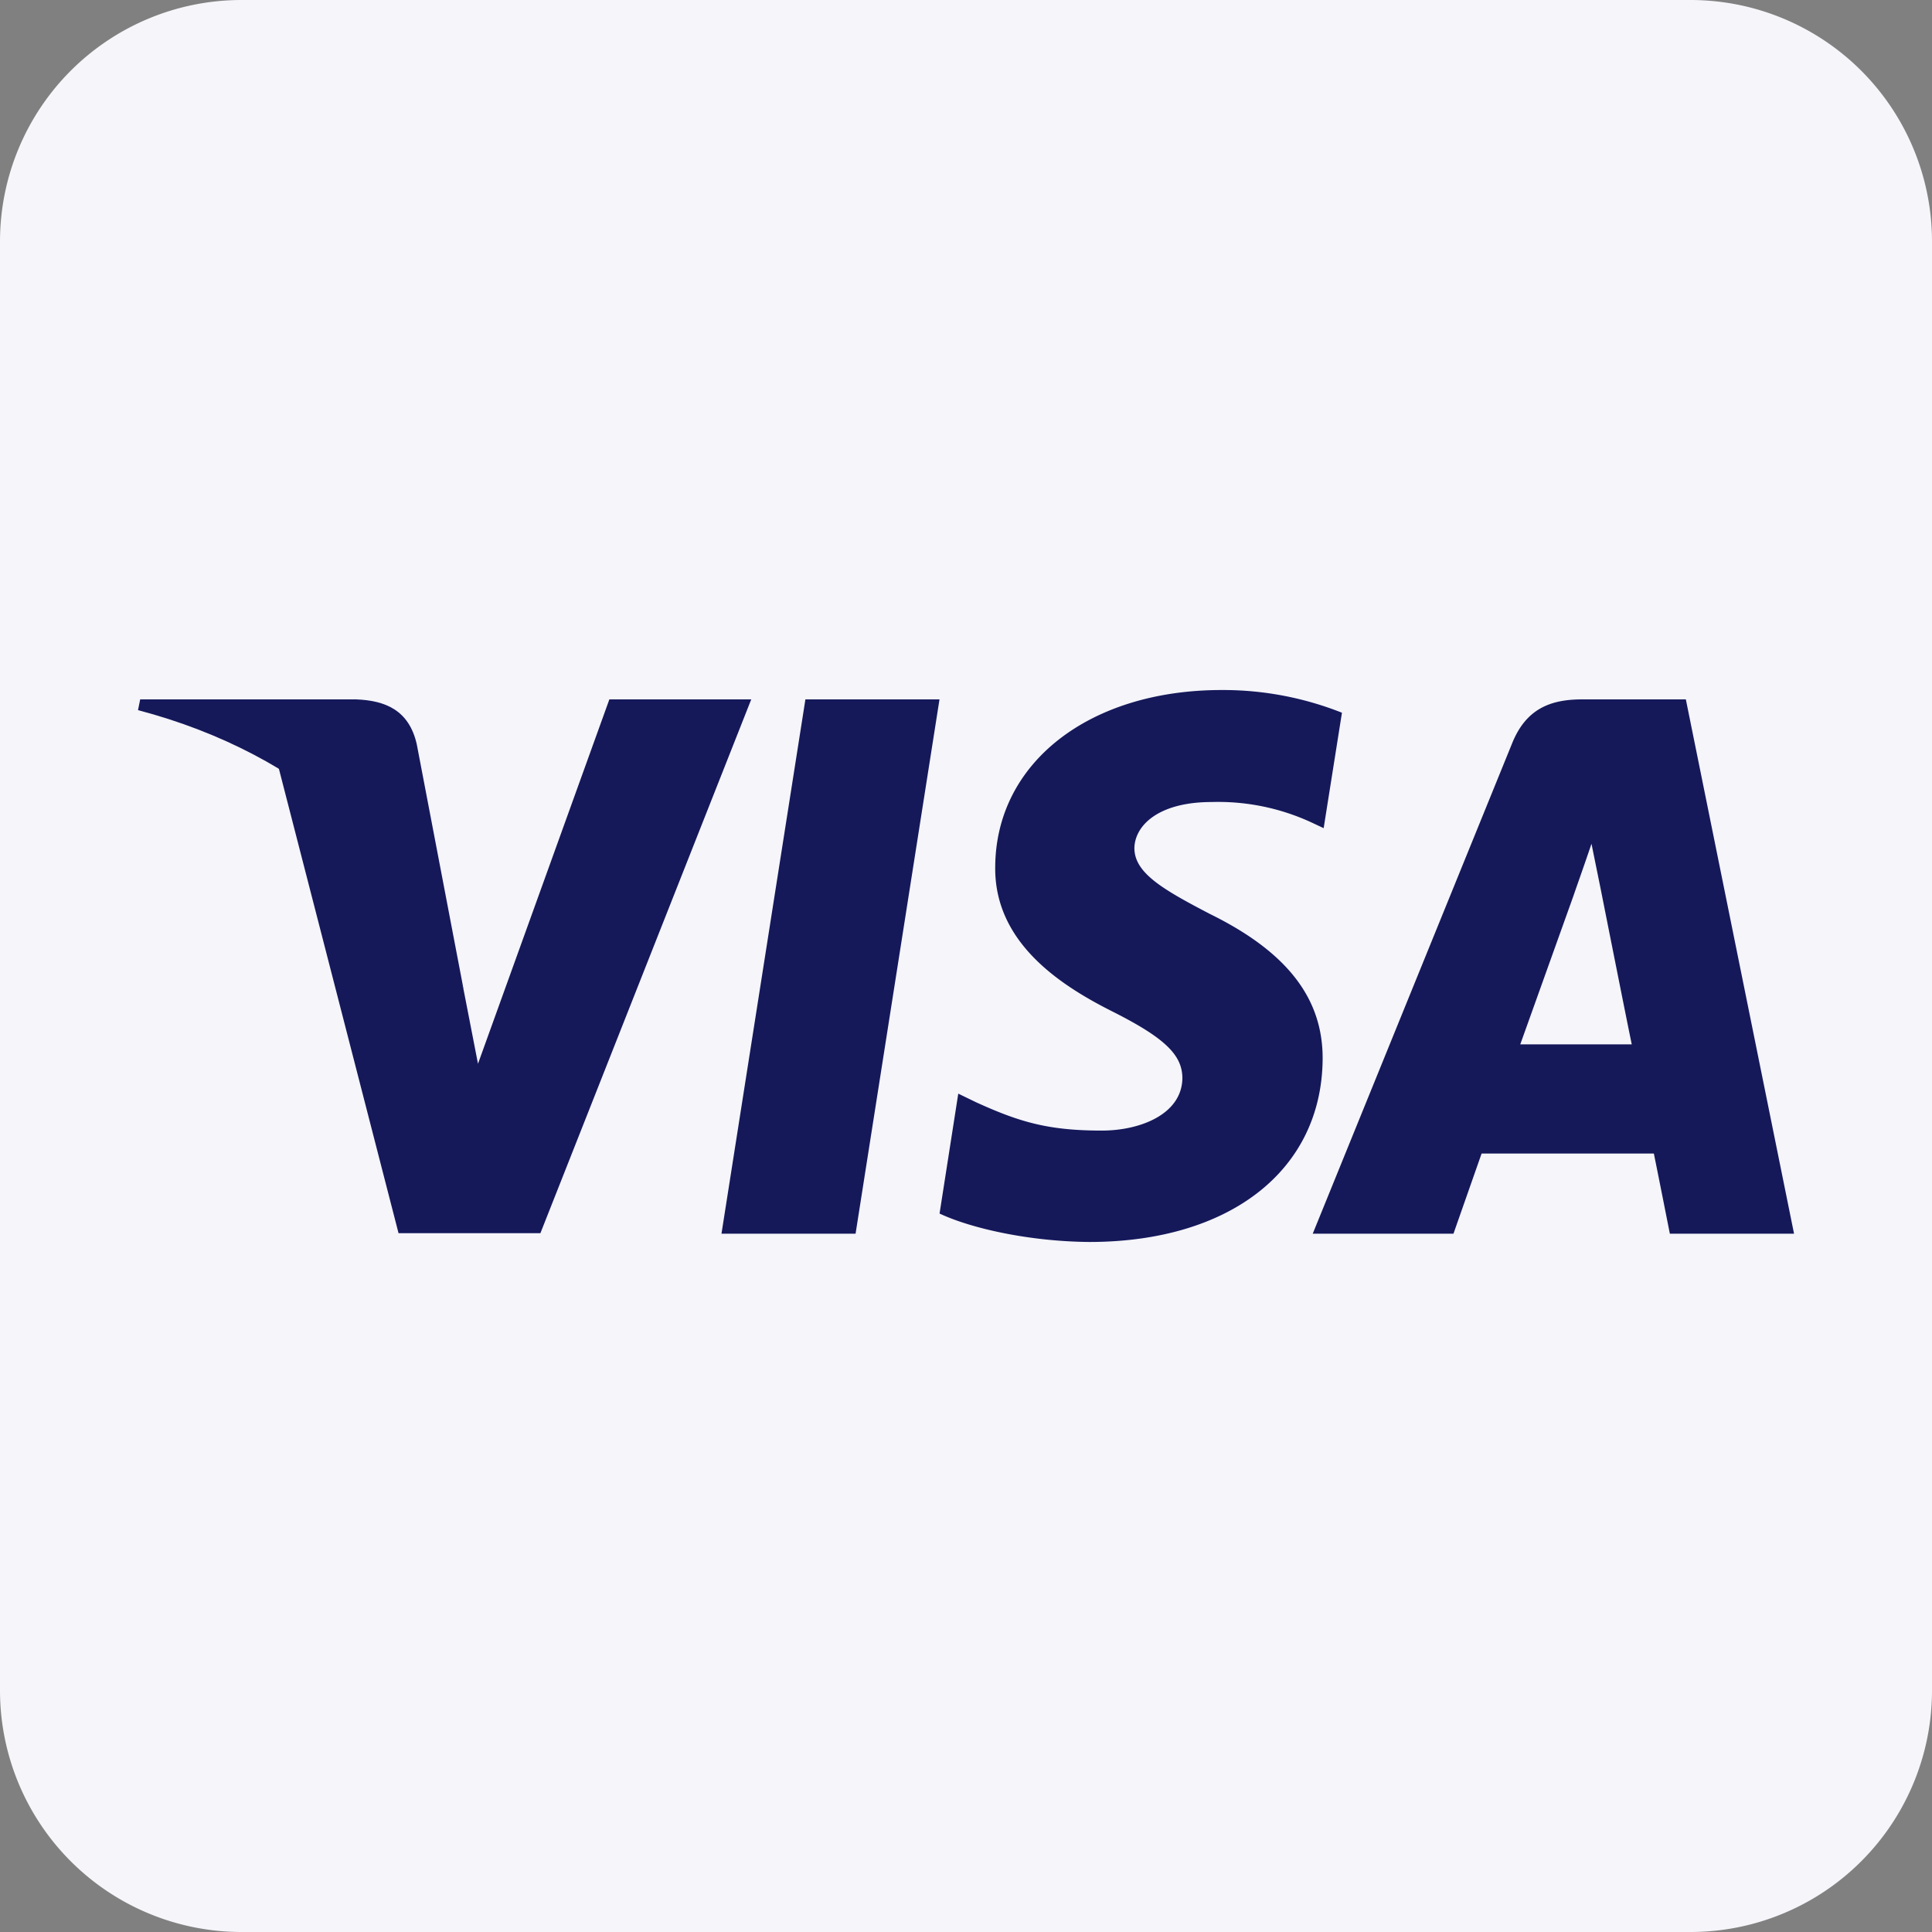 <svg width="32" height="32" fill="none" xmlns="http://www.w3.org/2000/svg"><rect width="100%" height="100%" fill="#808080" stroke="none"/><path d="M0 4a4 4 0 0 1 4-4h24a4 4 0 0 1 4 4v24a4 4 0 0 1-4 4H4a4 4 0 0 1-4-4V4Z" fill="#F5F5FA"/><path d="M14.172 20.434H11.95l1.39-8.85h2.221l-1.39 8.85ZM22.227 11.805a5.335 5.335 0 0 0-1.993-.376c-2.194 0-3.74 1.205-3.75 2.928-.017 1.27 1.107 1.977 1.948 2.4.86.434 1.152.716 1.152 1.103-.009.593-.694.866-1.334.866-.887 0-1.363-.141-2.085-.47l-.293-.142-.31 1.986c.52.245 1.48.462 2.478.471 2.33 0 3.849-1.186 3.867-3.022.009-1.008-.585-1.78-1.865-2.41-.777-.405-1.253-.678-1.253-1.093.009-.377.402-.762 1.28-.762a3.681 3.681 0 0 1 1.655.339l.2.094.303-1.912ZM25.18 17.299l.887-2.477c-.009.02.183-.518.293-.847l.155.763s.42 2.118.512 2.56H25.18Zm2.743-5.715h-1.719c-.53 0-.932.16-1.161.734l-3.3 8.116h2.331l.466-1.328h2.853c.064.311.265 1.328.265 1.328h2.057l-1.792-8.85ZM10.093 11.584l-2.176 6.035-.238-1.224c-.402-1.413-1.664-2.947-3.072-3.71l1.994 7.74h2.35l3.492-8.841h-2.35Z" fill="#15195A"/><path d="M5.897 11.584H2.322l-.036.178c2.788.735 4.635 2.505 5.394 4.633l-.777-4.068c-.128-.565-.521-.725-1.006-.743Z" fill="#15195A"/></svg>